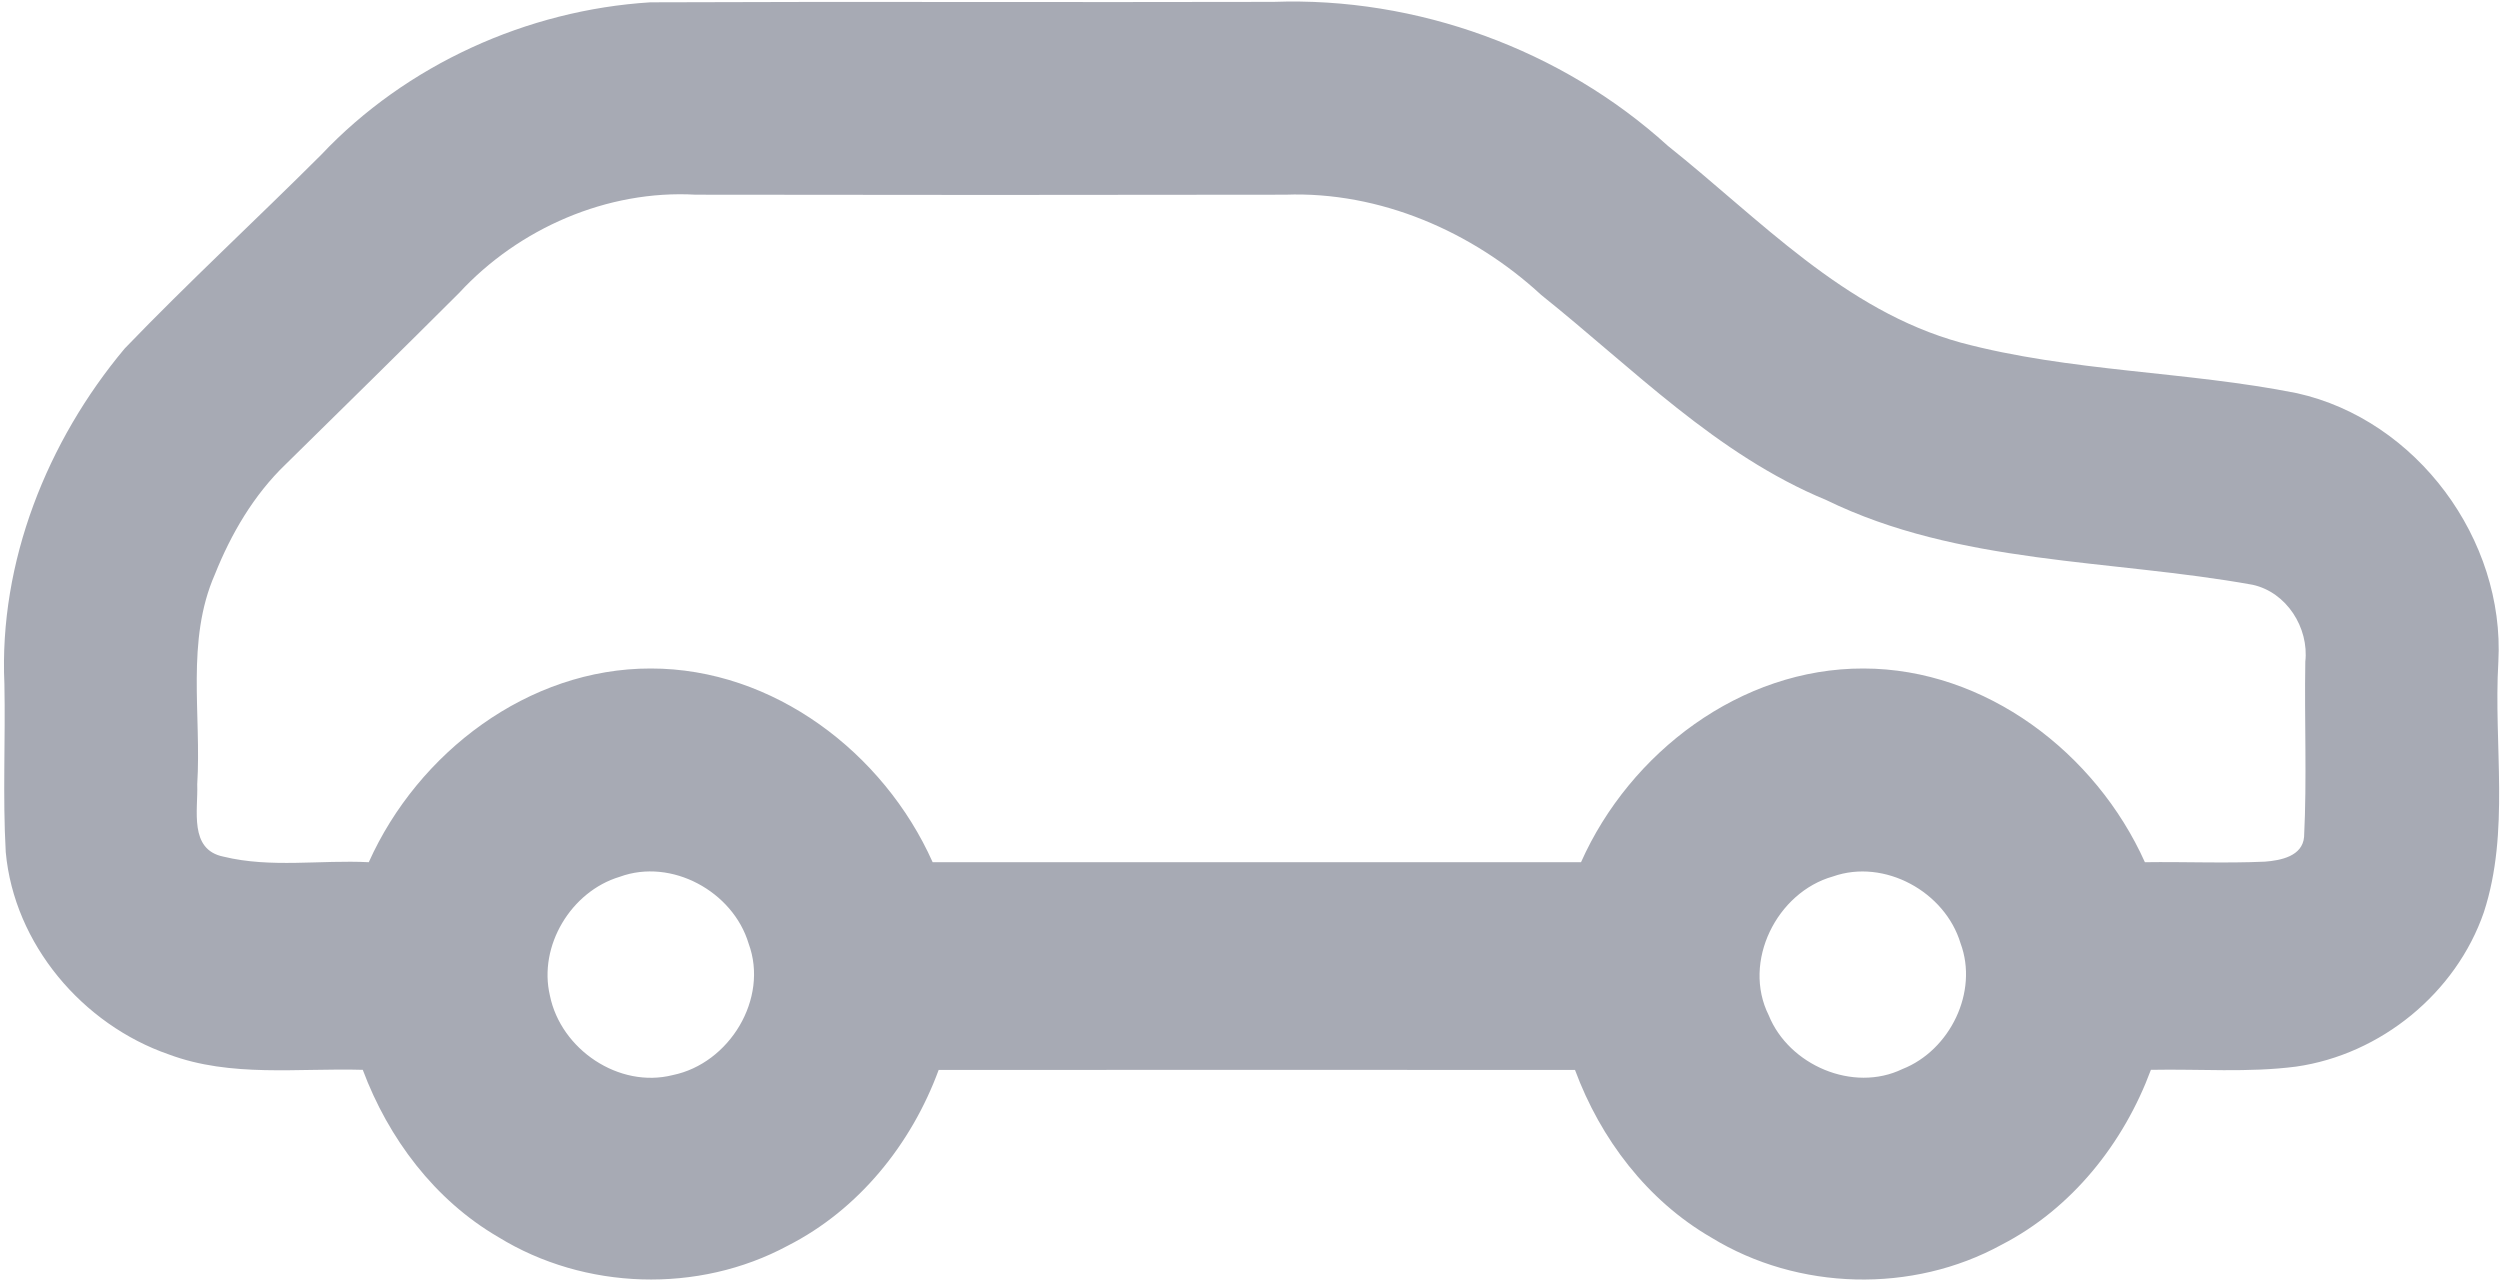 <svg width="587" height="301" viewBox="0 0 587 301" fill="none" xmlns="http://www.w3.org/2000/svg">
<path d="M75.402 36.356C95.346 15.209 123.76 2.348 152.698 0.545C201.447 0.336 250.197 0.572 298.974 0.44C332.616 -0.788 366.701 11.602 391.638 34.265C413.229 51.464 432.913 72.873 460.412 80.453C486.159 87.329 513.239 87.119 539.326 92.321C567.479 98.594 588.182 126.694 586.613 155.396C585.463 174.922 589.384 195.232 583.215 214.183C576.68 233.161 559.01 247.59 539.144 250.438C527.825 251.903 516.402 250.961 505.032 251.197C498.628 268.45 486.473 283.766 469.979 292.262C449.015 303.763 422.196 303.058 401.832 290.589C386.776 281.885 375.798 267.404 369.812 251.223C319.99 251.197 270.194 251.197 220.398 251.223C213.994 268.632 201.63 284.028 184.953 292.498C163.989 303.79 137.275 302.953 116.99 290.458C102.039 281.754 91.191 267.273 85.179 251.197C69.991 250.753 54.229 253.027 39.669 247.59C19.386 240.584 3.31 221.685 1.349 200.067C0.617 186.919 1.296 173.746 1.035 160.597C-0.272 131.975 11.073 103.561 29.292 81.813C44.27 66.26 60.137 51.596 75.402 36.356ZM107.815 68.769C94.301 82.257 80.683 95.641 67.064 109.024C59.587 116.212 54.256 125.335 50.438 134.902C43.617 150.455 47.328 167.785 46.31 184.175C46.544 190.187 44.295 199.493 52.477 201.14C63.587 203.858 75.246 201.872 86.59 202.447C98.118 176.725 124.048 156.912 152.802 156.964C181.555 156.938 207.511 176.725 218.986 202.447C269.723 202.447 320.461 202.447 371.223 202.447C382.699 176.673 408.734 156.886 437.539 156.964C466.241 156.99 492.093 176.778 503.62 202.447C513.005 202.316 522.414 202.734 531.825 202.316C535.484 202.028 540.633 201.061 540.999 196.487C541.679 182.816 541.052 169.067 541.287 155.37C542.176 147.397 536.896 139.058 528.923 137.307C495.491 131.268 459.993 132.628 428.809 117.414C403.009 106.75 383.352 86.414 361.891 69.266C345.764 54.366 323.963 44.904 301.797 45.714C255.635 45.792 209.472 45.792 163.336 45.714C142.607 44.538 121.8 53.608 107.815 68.769ZM145.509 205.871C134.085 209.296 126.374 222.104 129.119 233.762C131.68 246.387 145.325 255.641 157.977 252.426C171.257 249.708 180.562 234.494 175.778 221.554C172.118 209.322 157.664 201.401 145.509 205.871ZM430.377 205.793C417.177 209.505 409.021 225.842 415.294 238.389C420.026 250.1 435.108 256.608 446.688 251.015C457.85 246.623 464.594 232.9 460.333 221.477C456.699 209.374 442.454 201.532 430.377 205.793Z" fill="#A7AAB4"/>
</svg>
